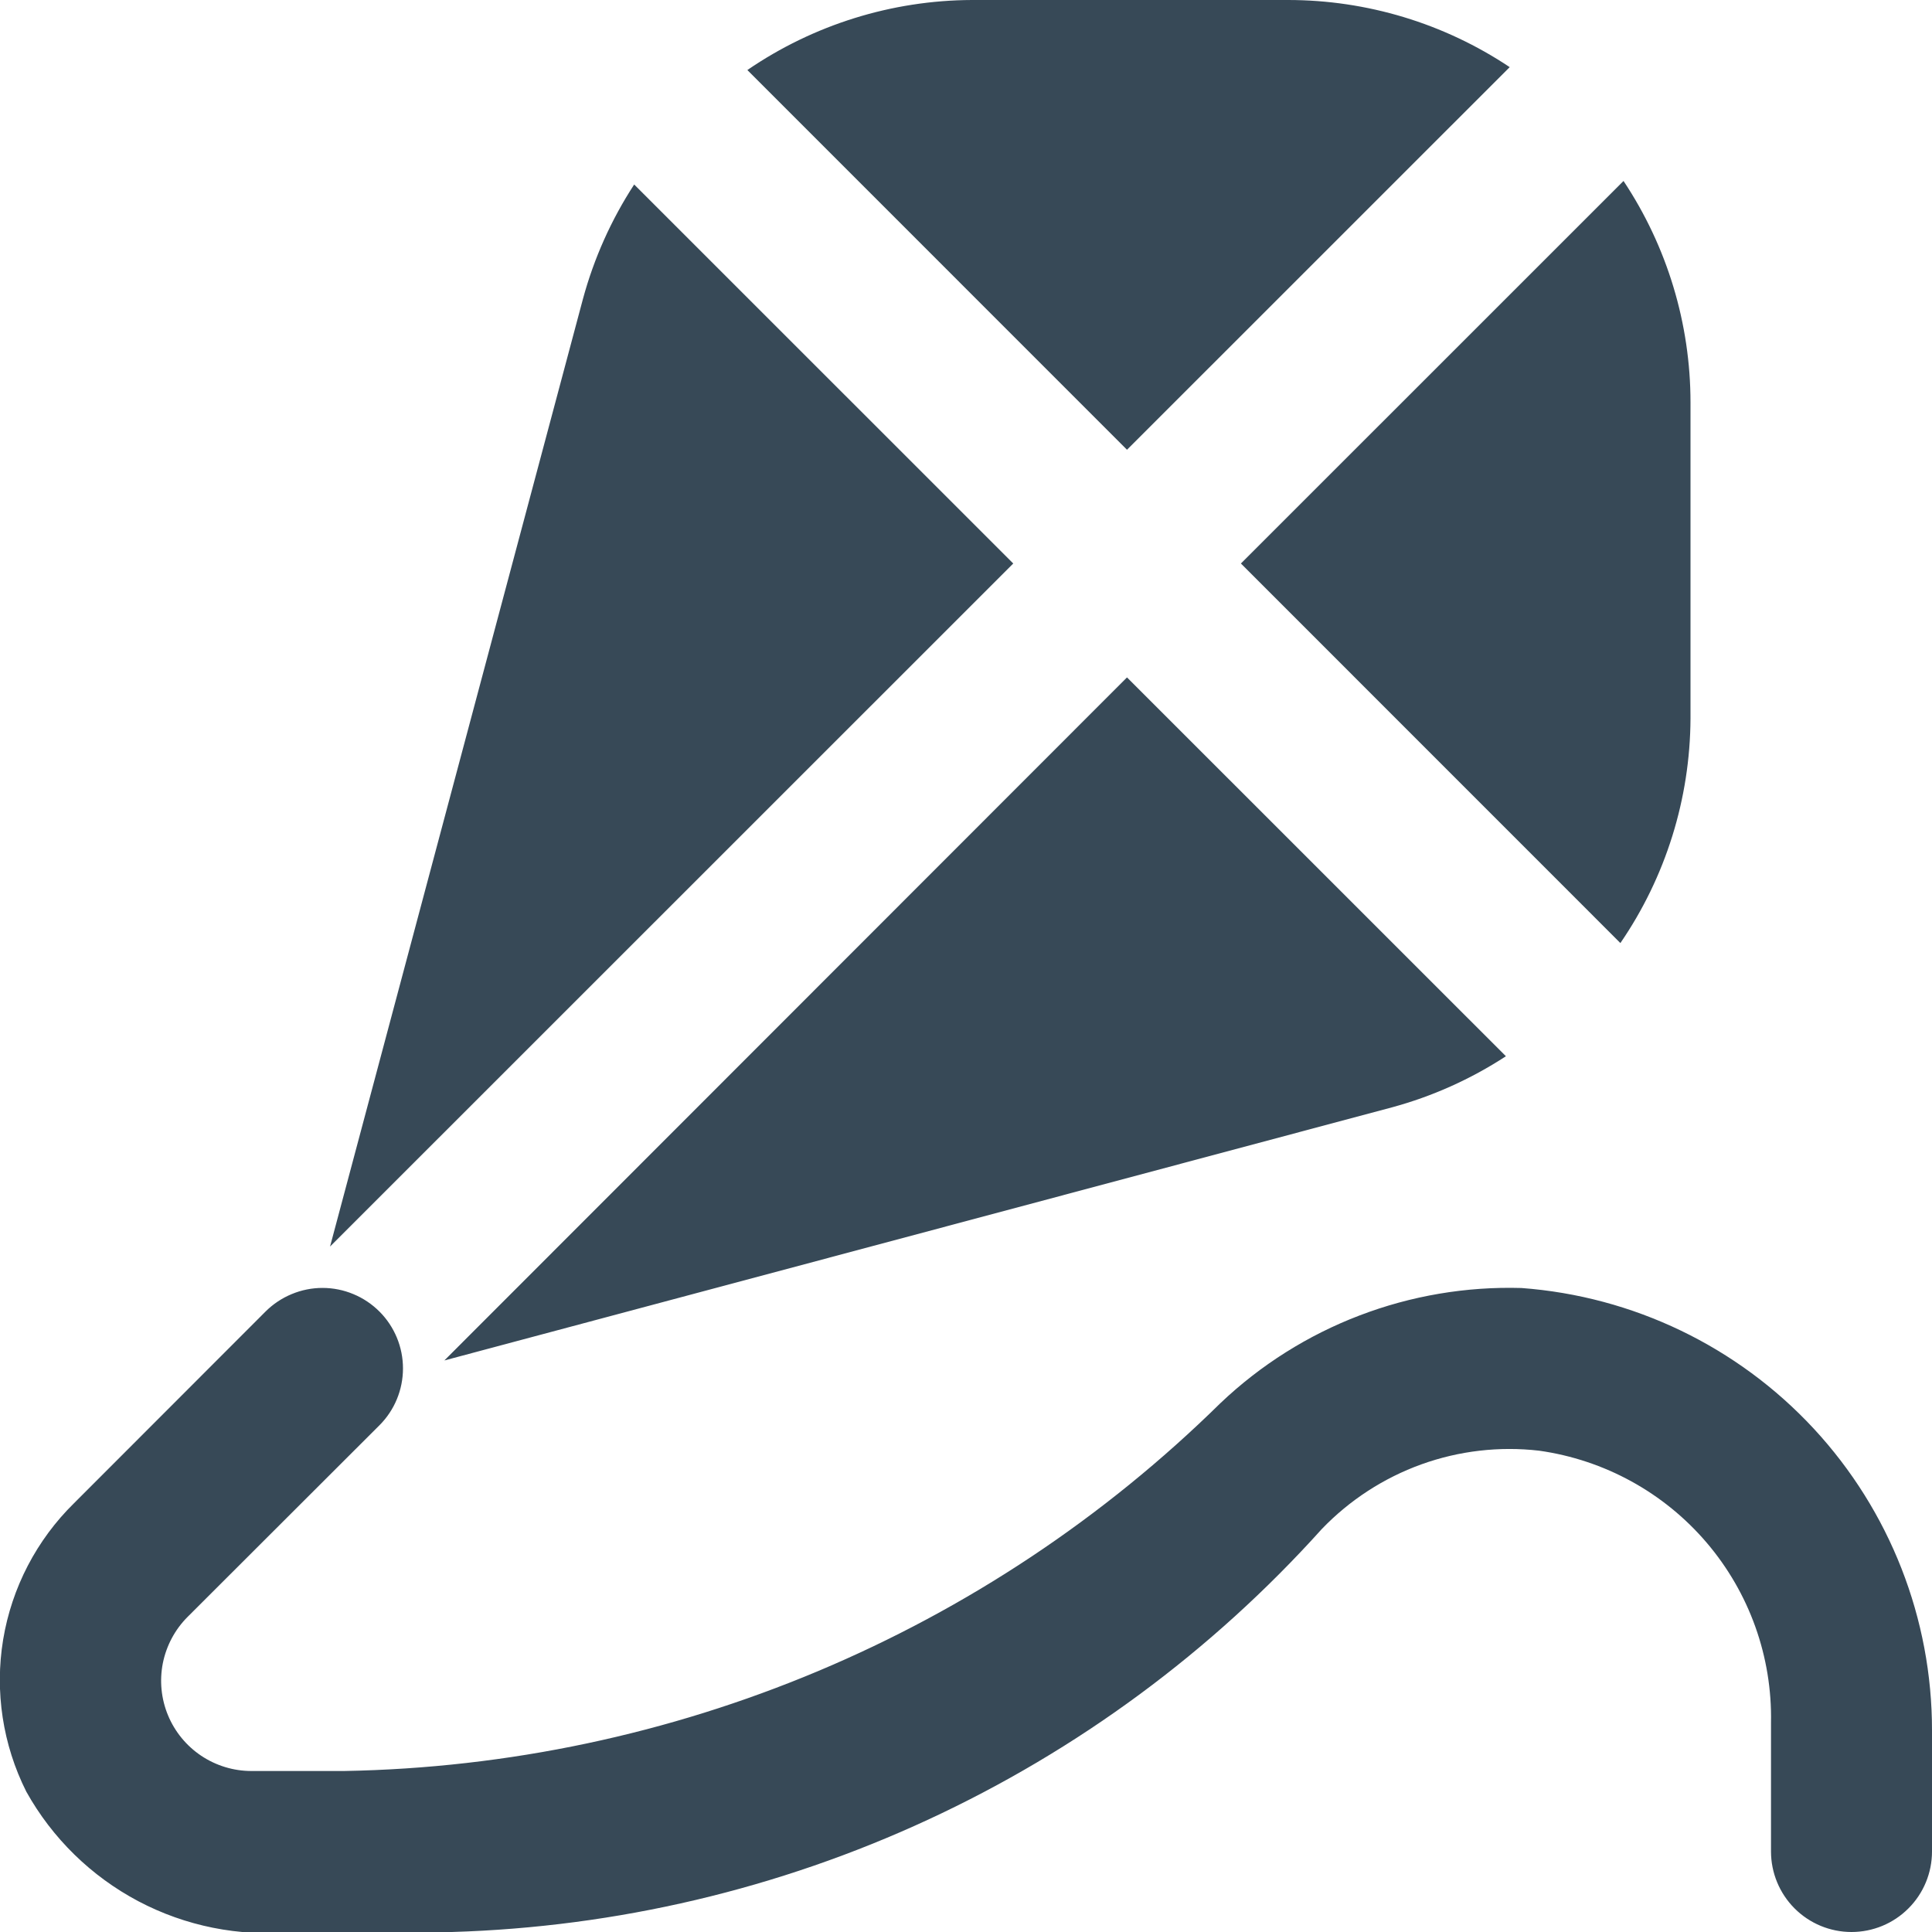 <svg width="24" height="24" viewBox="0 0 24 24" fill="none" xmlns="http://www.w3.org/2000/svg">
<g clip-path="url(#clip0_806_6594)">
<path d="M12.587 7L4.1 15.485L7.242 3.712C7.379 3.208 7.593 2.729 7.878 2.292L12.587 7ZM17.287 13.757C17.791 13.621 18.27 13.406 18.707 13.121L14 8.415L5.52 16.9L17.287 13.757ZM20.129 11.715C20.692 10.894 20.995 9.923 21 8.927V5C21 4.021 20.71 3.063 20.168 2.248L15.415 7L20.129 11.715ZM16 3.96908e-08H12.073C11.078 0.004 10.106 0.307 9.284 0.87L14 5.587L18.754 0.834C17.939 0.29 16.98 -0 16 3.96908e-08ZM24 21.5V23C24 23.265 23.895 23.52 23.707 23.707C23.52 23.895 23.265 24 23 24C22.735 24 22.481 23.895 22.293 23.707C22.106 23.52 22 23.265 22 23V21.4C22.016 20.582 21.732 19.787 21.201 19.164C20.671 18.542 19.93 18.135 19.12 18.021C18.626 17.964 18.125 18.022 17.656 18.191C17.188 18.36 16.765 18.635 16.42 18.994C15.051 20.516 13.387 21.744 11.53 22.604C9.672 23.465 7.659 23.939 5.613 24H3.627C2.968 24.06 2.305 23.927 1.719 23.618C1.133 23.308 0.65 22.836 0.327 22.257C0.034 21.674 -0.067 21.012 0.039 20.368C0.146 19.723 0.455 19.129 0.921 18.672L3.298 16.293C3.391 16.2 3.502 16.126 3.623 16.076C3.745 16.025 3.875 15.999 4.006 15.999C4.138 15.999 4.268 16.025 4.39 16.076C4.511 16.126 4.621 16.2 4.714 16.293C4.901 16.48 5.006 16.734 5.006 16.999C5.006 17.264 4.901 17.518 4.714 17.705L2.33 20.086C2.173 20.243 2.067 20.443 2.023 20.66C1.98 20.878 2.002 21.103 2.087 21.308C2.172 21.513 2.316 21.688 2.5 21.811C2.685 21.934 2.901 22 3.123 22H4.274C8.355 21.928 12.253 20.292 15.162 17.429C15.66 16.956 16.247 16.586 16.889 16.341C17.53 16.096 18.214 15.98 18.9 16C20.288 16.103 21.585 16.727 22.531 17.747C23.477 18.768 24.002 20.108 24 21.5Z" fill="#374957"/>
</g>
<defs>
<clipPath id="clip0_806_6594">
<rect width="24" height="24" fill="white"/>
</clipPath>
</defs>
</svg>
